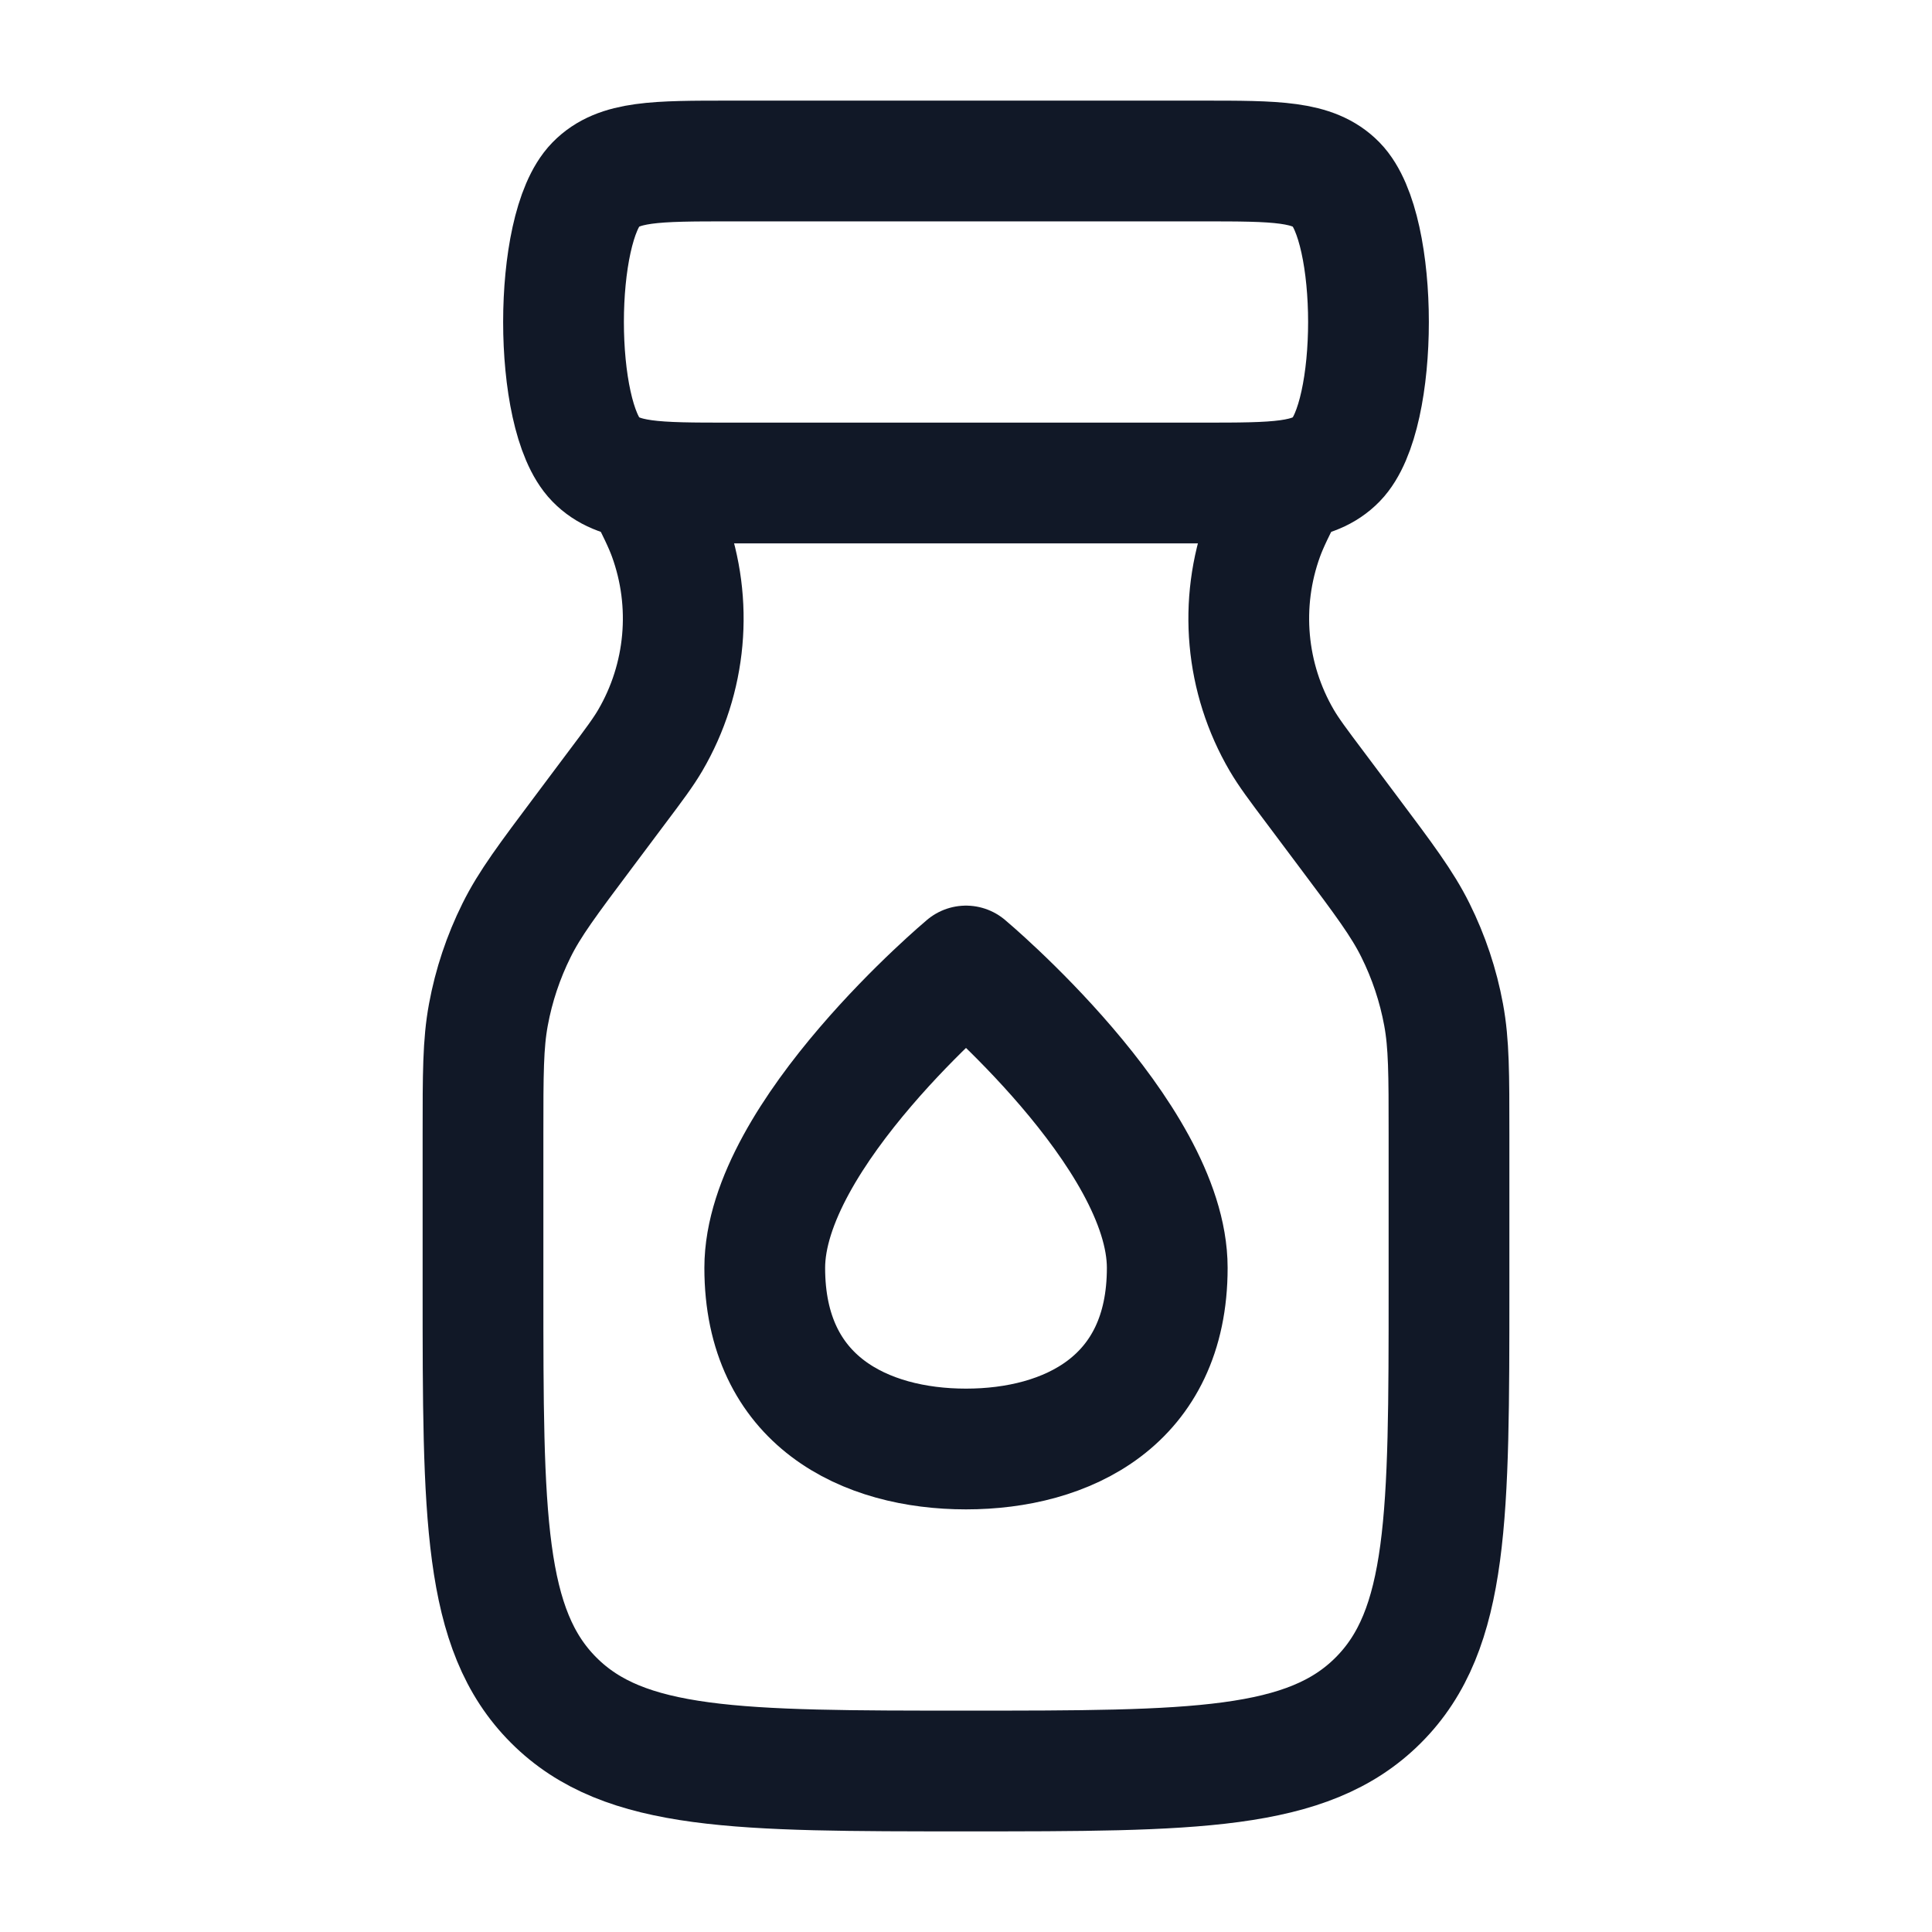 <svg width="24" height="24" viewBox="0 0 24 24" fill="none" xmlns="http://www.w3.org/2000/svg">
<path d="M9.5 15.75C9.5 17.407 10.75 18 12 18C13.25 18 14.5 17.407 14.5 15.75C14.5 14.093 12 12 12 12C12 12 9.5 14.093 9.5 15.75Z" stroke="#111827" stroke-width="1.5" stroke-linejoin="round"/>
<path d="M9.068 2H14.932C15.853 2 16.314 2 16.6 2.293C17.133 2.839 17.133 5.161 16.6 5.707C16.314 6 15.853 6 14.932 6H9.068C8.147 6 7.686 6 7.4 5.707C6.867 5.161 6.867 2.839 7.4 2.293C7.686 2 8.147 2 9.068 2Z" stroke="#111827" stroke-width="1.5"/>
<path d="M8 6C8.165 6.33 8.247 6.495 8.306 6.656C8.612 7.495 8.528 8.427 8.077 9.198C7.99 9.346 7.88 9.494 7.658 9.789L7.255 10.327C6.805 10.927 6.58 11.227 6.417 11.556C6.252 11.888 6.134 12.241 6.067 12.605C6 12.966 6 13.341 6 14.091V16C6 18.828 6 20.243 6.879 21.121C7.757 22 9.172 22 12 22C14.828 22 16.243 22 17.121 21.121C18 20.243 18 18.828 18 16V14.091C18 13.341 18 12.966 17.933 12.605C17.866 12.241 17.748 11.888 17.583 11.556C17.42 11.227 17.195 10.927 16.745 10.327L16.342 9.789C16.12 9.494 16.01 9.346 15.923 9.198C15.472 8.427 15.388 7.495 15.694 6.656C15.753 6.495 15.835 6.33 16 6" stroke="#111827" stroke-width="1.5"/>
</svg>
